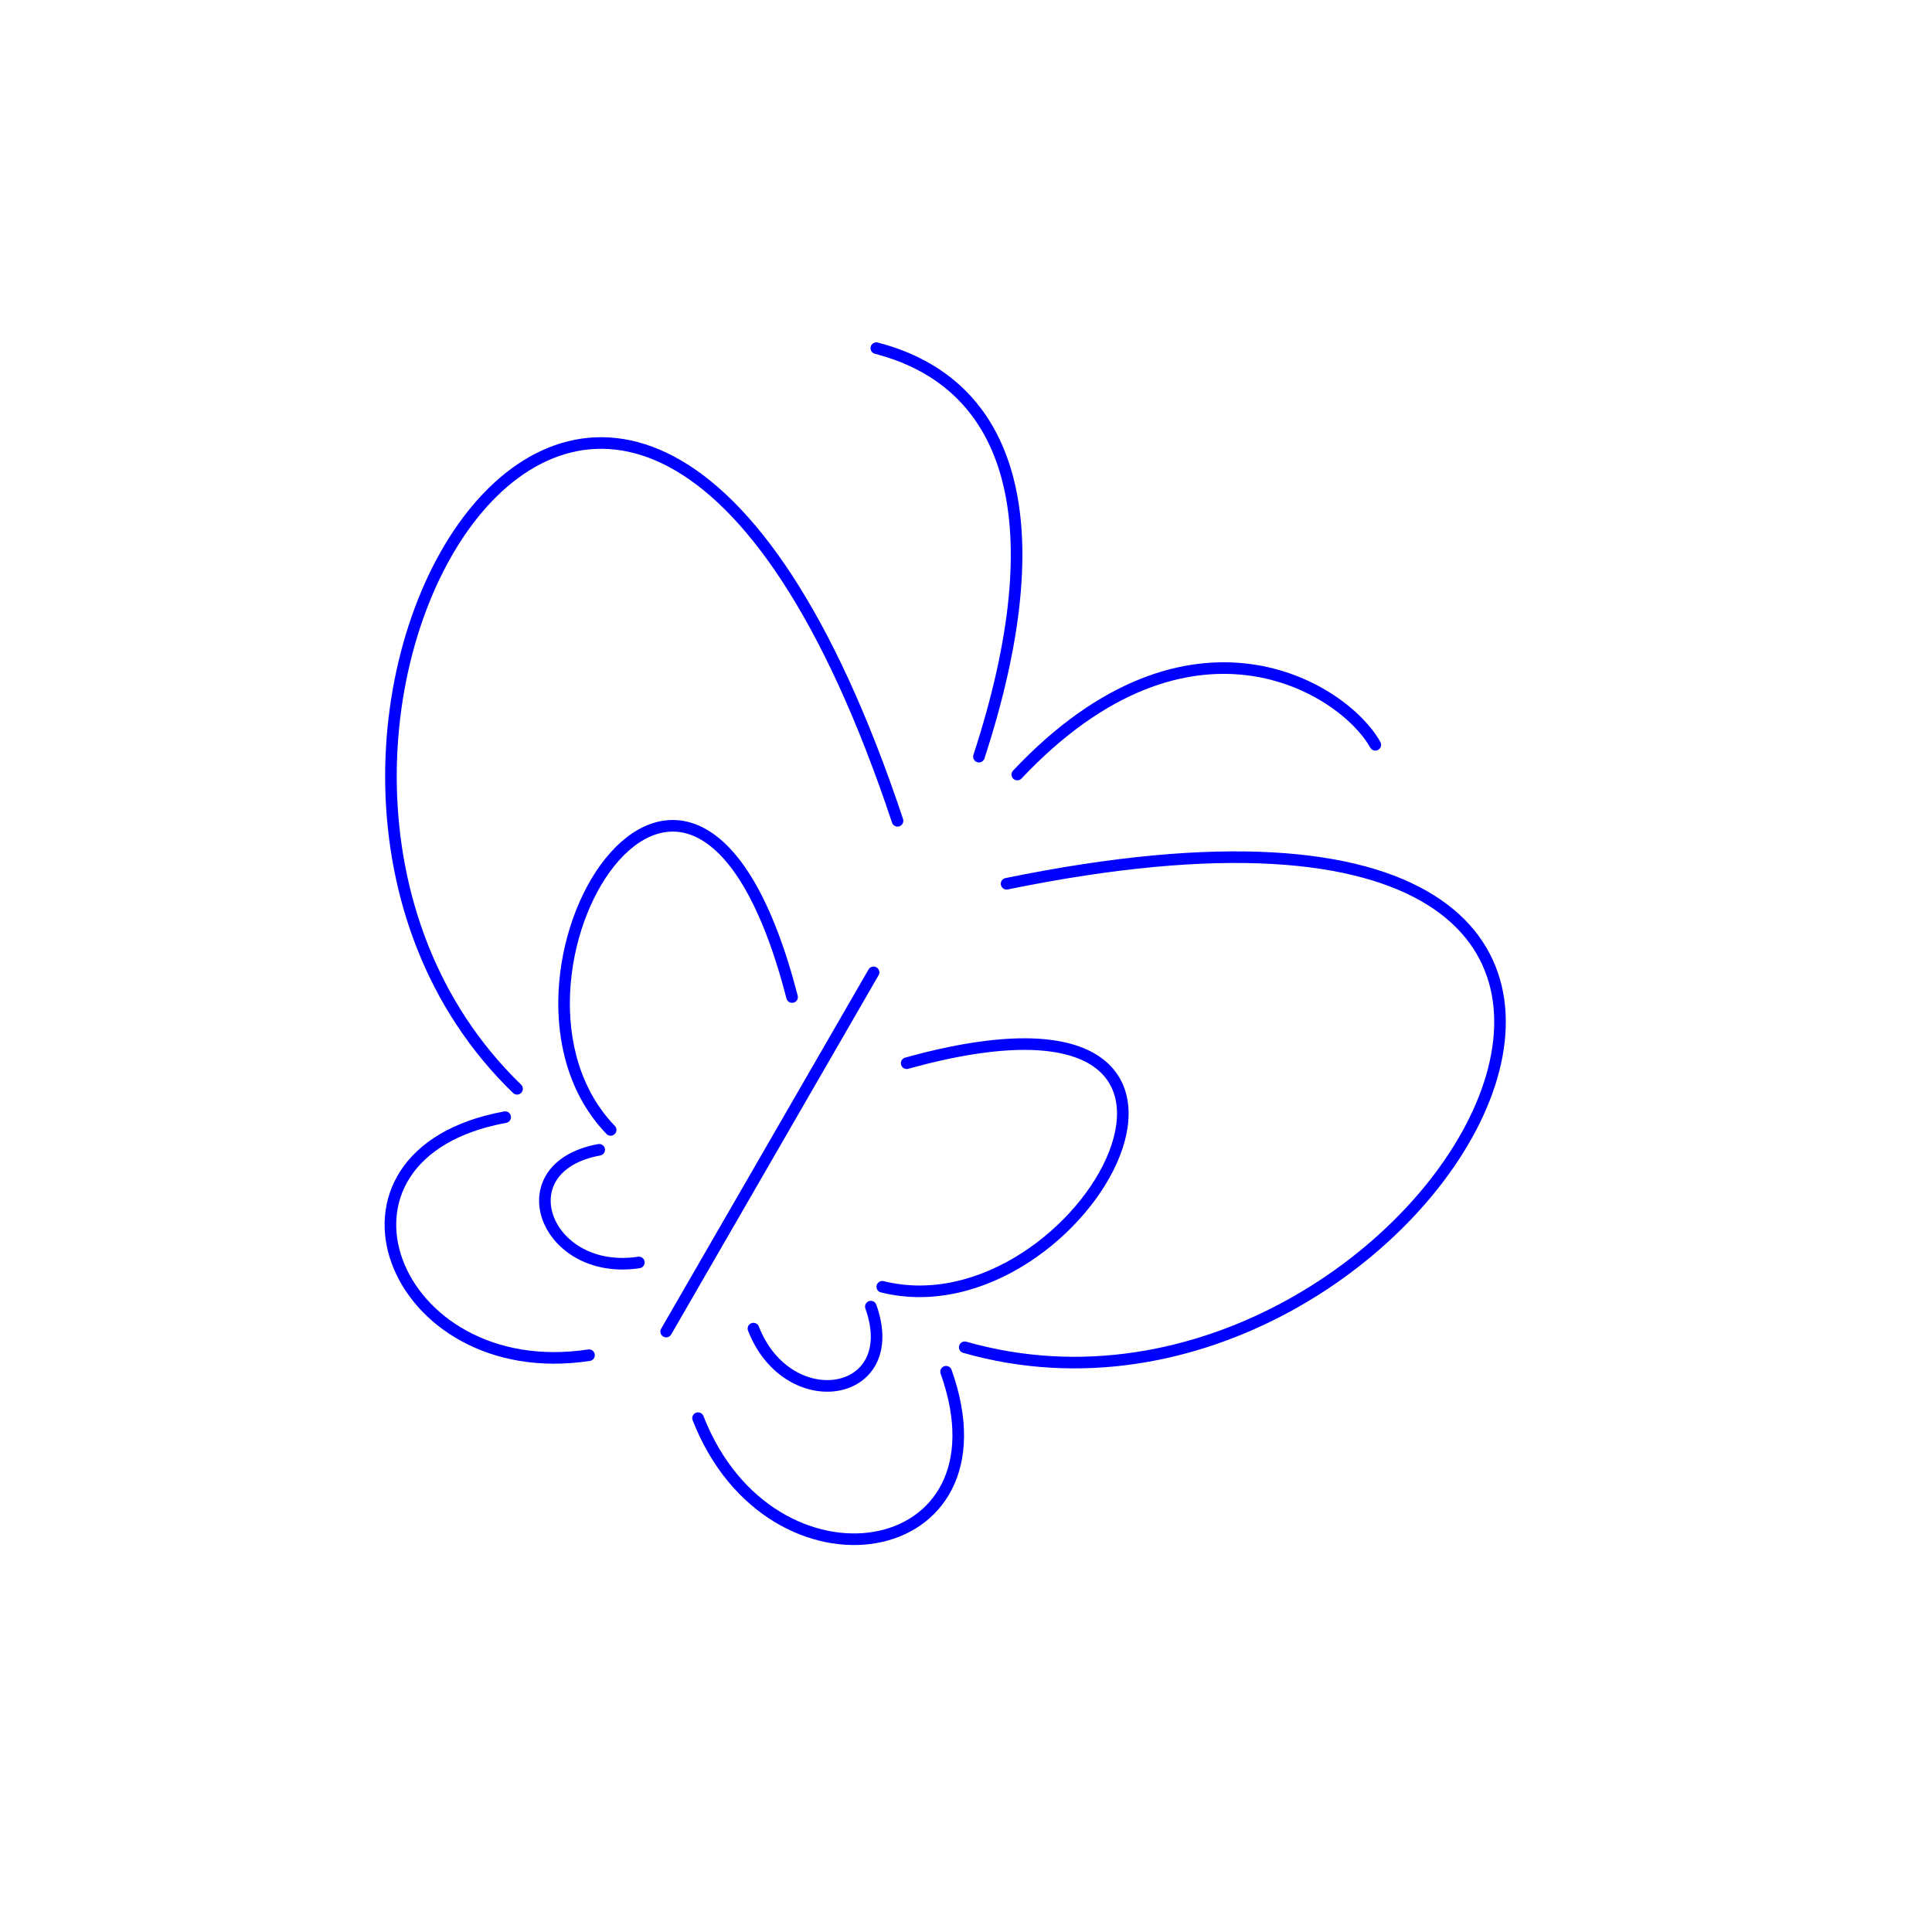 <?xml version="1.0" encoding="UTF-8"?>
<!DOCTYPE svg PUBLIC "-//W3C//DTD SVG 1.1//EN" "http://www.w3.org/Graphics/SVG/1.1/DTD/svg11.dtd">
<svg version="1.1" xmlns="http://www.w3.org/2000/svg" xmlns:xlink="http://www.w3.org/1999/xlink" x="0px" y="0px" width="1000" height="1000" viewBox="0, 0, 1000, 1000">
  <g id="yellow">
    <path d="M464.564,424.852 C320.02,-9.177 88.299,389.913 267.626,563.558" fill-opacity="0" stroke="#0000FF" stroke-width="6" stroke-linecap="round" stroke-linejoin="round"/>
    <path d="M304.874,701.443 C202.367,717.057 156.959,597.364 261.477,578.237" fill-opacity="0" stroke="#0000FF" stroke-width="6" stroke-linecap="round" stroke-linejoin="round"/>
    <path d="M316.081,584.853 C241.783,507.792 358.061,315.232 409.988,516.067" fill-opacity="0" stroke="#0000FF" stroke-width="6" stroke-linecap="round" stroke-linejoin="round"/>
    <path d="M330.674,653.442 C282.176,660.823 260.683,604.179 310.144,595.125" fill-opacity="0" stroke="#0000FF" stroke-width="6" stroke-linecap="round" stroke-linejoin="round"/>
    <path d="M499.347,697.349 C739.384,765.824 969.15,365.6 521.01,457.439" fill-opacity="0" stroke="#0000FF" stroke-width="6" stroke-linecap="round" stroke-linejoin="round"/>
    <path d="M361.306,734.03 C399.036,830.615 525.416,810.085 489.698,710.001" fill-opacity="0" stroke="#0000FF" stroke-width="6" stroke-linecap="round" stroke-linejoin="round"/>
    <path d="M456.672,666.037 C560.567,691.837 669.181,494.857 469.296,550.311" fill-opacity="0" stroke="#0000FF" stroke-width="6" stroke-linecap="round" stroke-linejoin="round"/>
    <path d="M389.982,687.686 C407.834,733.379 467.638,723.673 450.75,676.309" fill-opacity="0" stroke="#0000FF" stroke-width="6" stroke-linecap="round" stroke-linejoin="round"/>
    <path d="M344.814,689.216 L452.152,503.287" fill-opacity="0" stroke="#0000FF" stroke-width="6" stroke-linecap="round" stroke-linejoin="round"/>
    <path d="M711.855,385.507 C695.647,356.32 616.064,305.98 526.549,400.907" fill-opacity="0" stroke="#0000FF" stroke-width="6" stroke-linecap="round" stroke-linejoin="round"/>
    <path d="M453.583,180.209 C524.028,198.458 546.314,270.183 506.7,391.641" fill-opacity="0" stroke="#0000FF" stroke-width="6" stroke-linecap="round" stroke-linejoin="round"/>
  </g>
  <defs/>
</svg>
